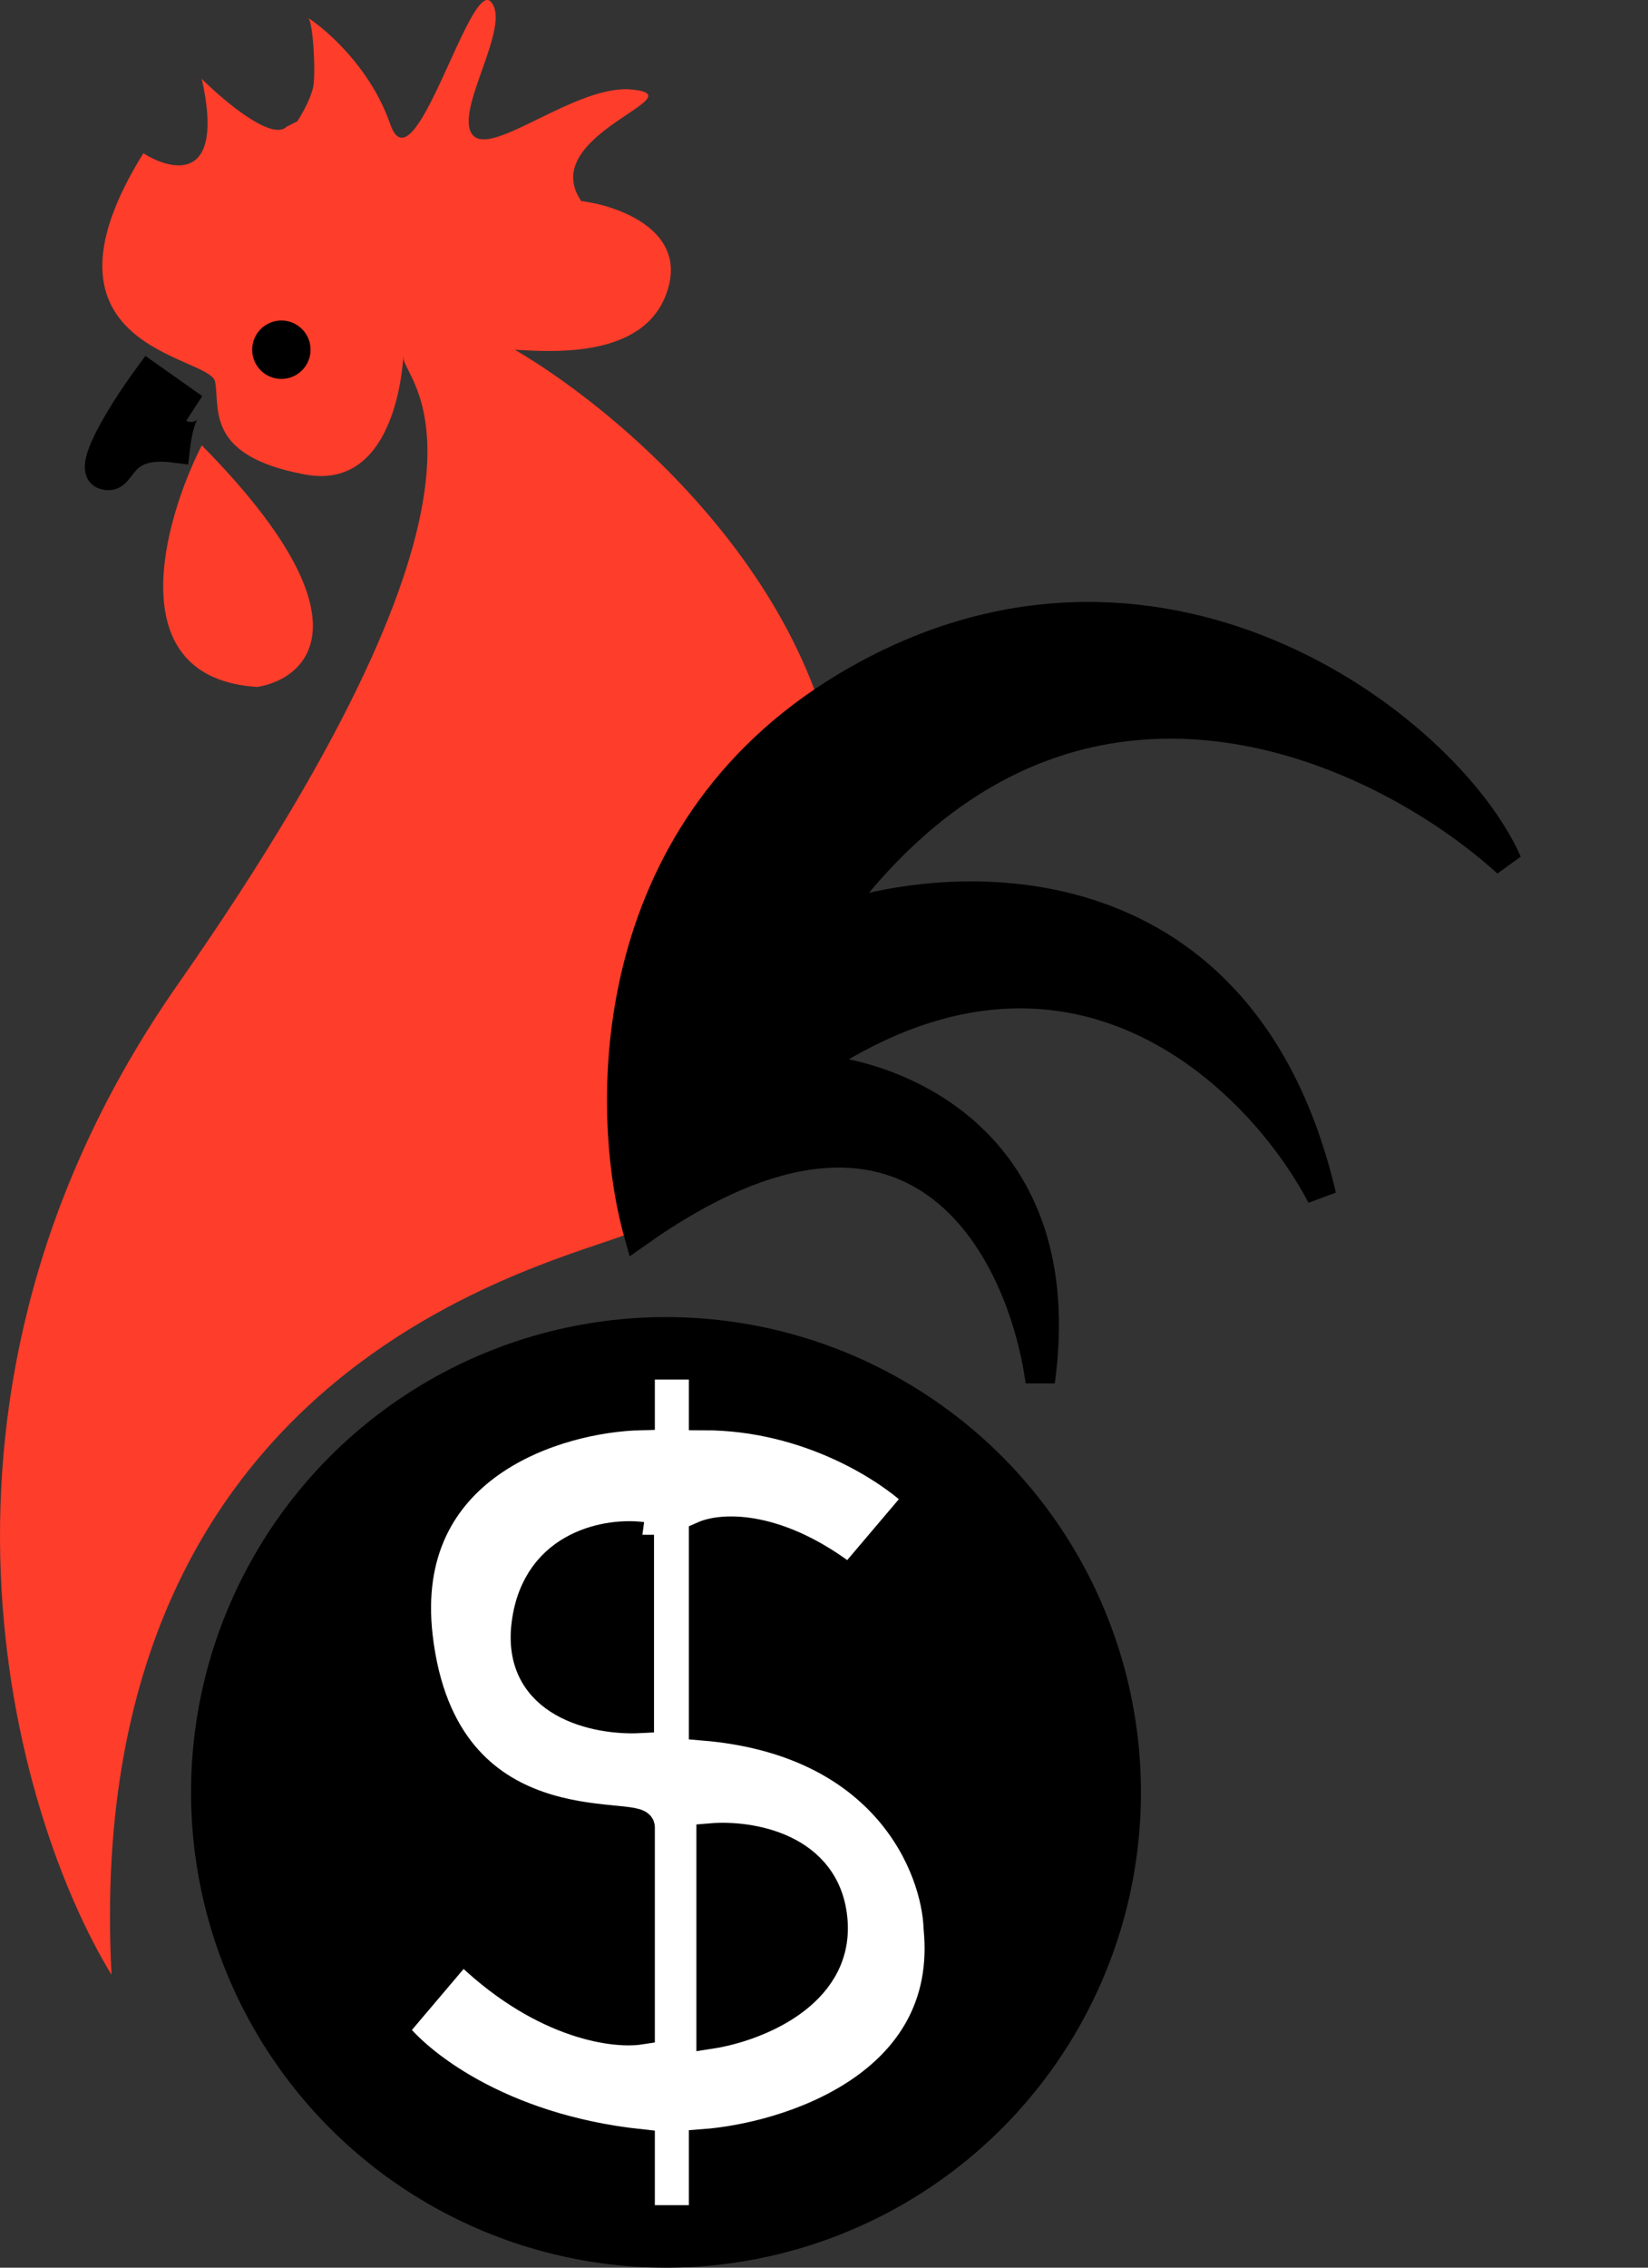 <svg width="56" height="77" viewBox="0 0 56 77" fill="none" xmlns="http://www.w3.org/2000/svg">
<rect x="0" y="0" width="56" height="77" fill="#333333" stroke="none"/>
<path d="M9.741 4.301L10.102 4.121C10.282 3.85 10.57 3.313 10.643 2.949C10.732 2.504 10.645 0.745 10.47 0.609C10.467 0.608 10.465 0.606 10.462 0.604C10.465 0.606 10.467 0.607 10.47 0.609C11.135 1.035 12.611 2.343 13.258 4.211C14.069 6.555 15.962 -0.748 16.684 0.063C17.405 0.875 15.421 3.76 16.052 4.571C16.684 5.383 19.569 2.858 21.462 3.039C23.761 3.258 18.216 4.571 19.749 6.826C20.951 6.976 23.23 7.763 22.725 9.711C22.093 12.145 18.938 11.965 17.495 11.875C21.462 14.189 29.235 20.945 28.585 29.457C27.774 40.096 22.364 40.547 21.823 41.629C21.367 42.541 2.618 44.694 3.79 67.055C0.484 61.645 -3.693 47.345 6.044 33.424C18.216 16.022 13.708 12.957 13.708 12.145C13.708 11.334 13.798 16.744 10.372 16.113C6.946 15.481 7.487 13.858 7.307 12.957C7.126 12.055 0.725 11.875 4.872 5.203C5.864 5.834 7.649 6.212 6.856 2.678C7.61 3.429 9.244 4.806 9.741 4.301Z" fill="#FE3D2B"/>
<path d="M3.52 16.112C2.943 15.896 4.301 13.798 5.053 12.776L6.585 13.858C6.225 13.642 6.014 14.67 5.954 15.211C3.88 14.94 4.241 16.383 3.52 16.112Z" fill="black" stroke="black"/>
<path d="M6.856 15.121C5.533 17.735 4.061 23.037 8.749 23.326C10.523 23.025 12.626 20.963 6.856 15.121Z" fill="#FE3D2B"/>
<circle cx="9.561" cy="11.875" r="0.5" fill="black" stroke="black" stroke-width="0.984"/>
<path d="M28.75 23.316C20.376 28.334 20.552 37.757 21.687 41.842C31.144 35.168 34.734 42.438 35.347 46.907C36.459 38.79 30.528 36.44 27.424 36.28C36.364 30.118 42.804 36.598 44.907 40.609C42.272 29.358 32.668 29.658 28.196 31.214C36.184 20.204 46.873 25.345 51.219 29.291C49.166 24.647 39.217 17.044 28.75 23.316Z" fill="black" stroke="black"/>
<circle cx="22.631" cy="60.861" r="16.139" fill="black"/>
<path d="M21.752 48.065V46.344H23.908V48.065C27.53 48.065 30.304 49.928 31.238 50.86L28.866 53.656C26.452 51.764 24.555 51.864 23.908 52.151V58.602C30.117 59.119 31.813 63.406 31.885 65.484C32.402 70.818 26.782 72.581 23.908 72.796V75.377H21.752V72.796C16.923 72.28 14.135 70.001 13.344 68.925L15.716 66.129C18.303 68.71 20.818 69.069 21.752 68.925V62.043C21.752 61.398 15.069 62.904 14.207 55.592C13.517 49.742 18.95 48.136 21.752 48.065Z" fill="white" stroke="black"/>
<path d="M21.724 58.351V52.169C20.621 52.058 18.235 52.453 17.885 55.126C17.523 57.878 20.294 58.423 21.724 58.351Z" fill="black"/>
<path d="M21.724 52.115V58.351C20.294 58.423 17.523 57.878 17.885 55.126C18.246 52.373 20.766 52.036 21.82 52.18" stroke="black"/>
<path d="M24.164 69.066V62.41C25.462 62.299 28.107 62.709 28.302 65.233C28.497 67.758 25.625 68.84 24.164 69.066Z" fill="black" stroke="black"/>
</svg>
